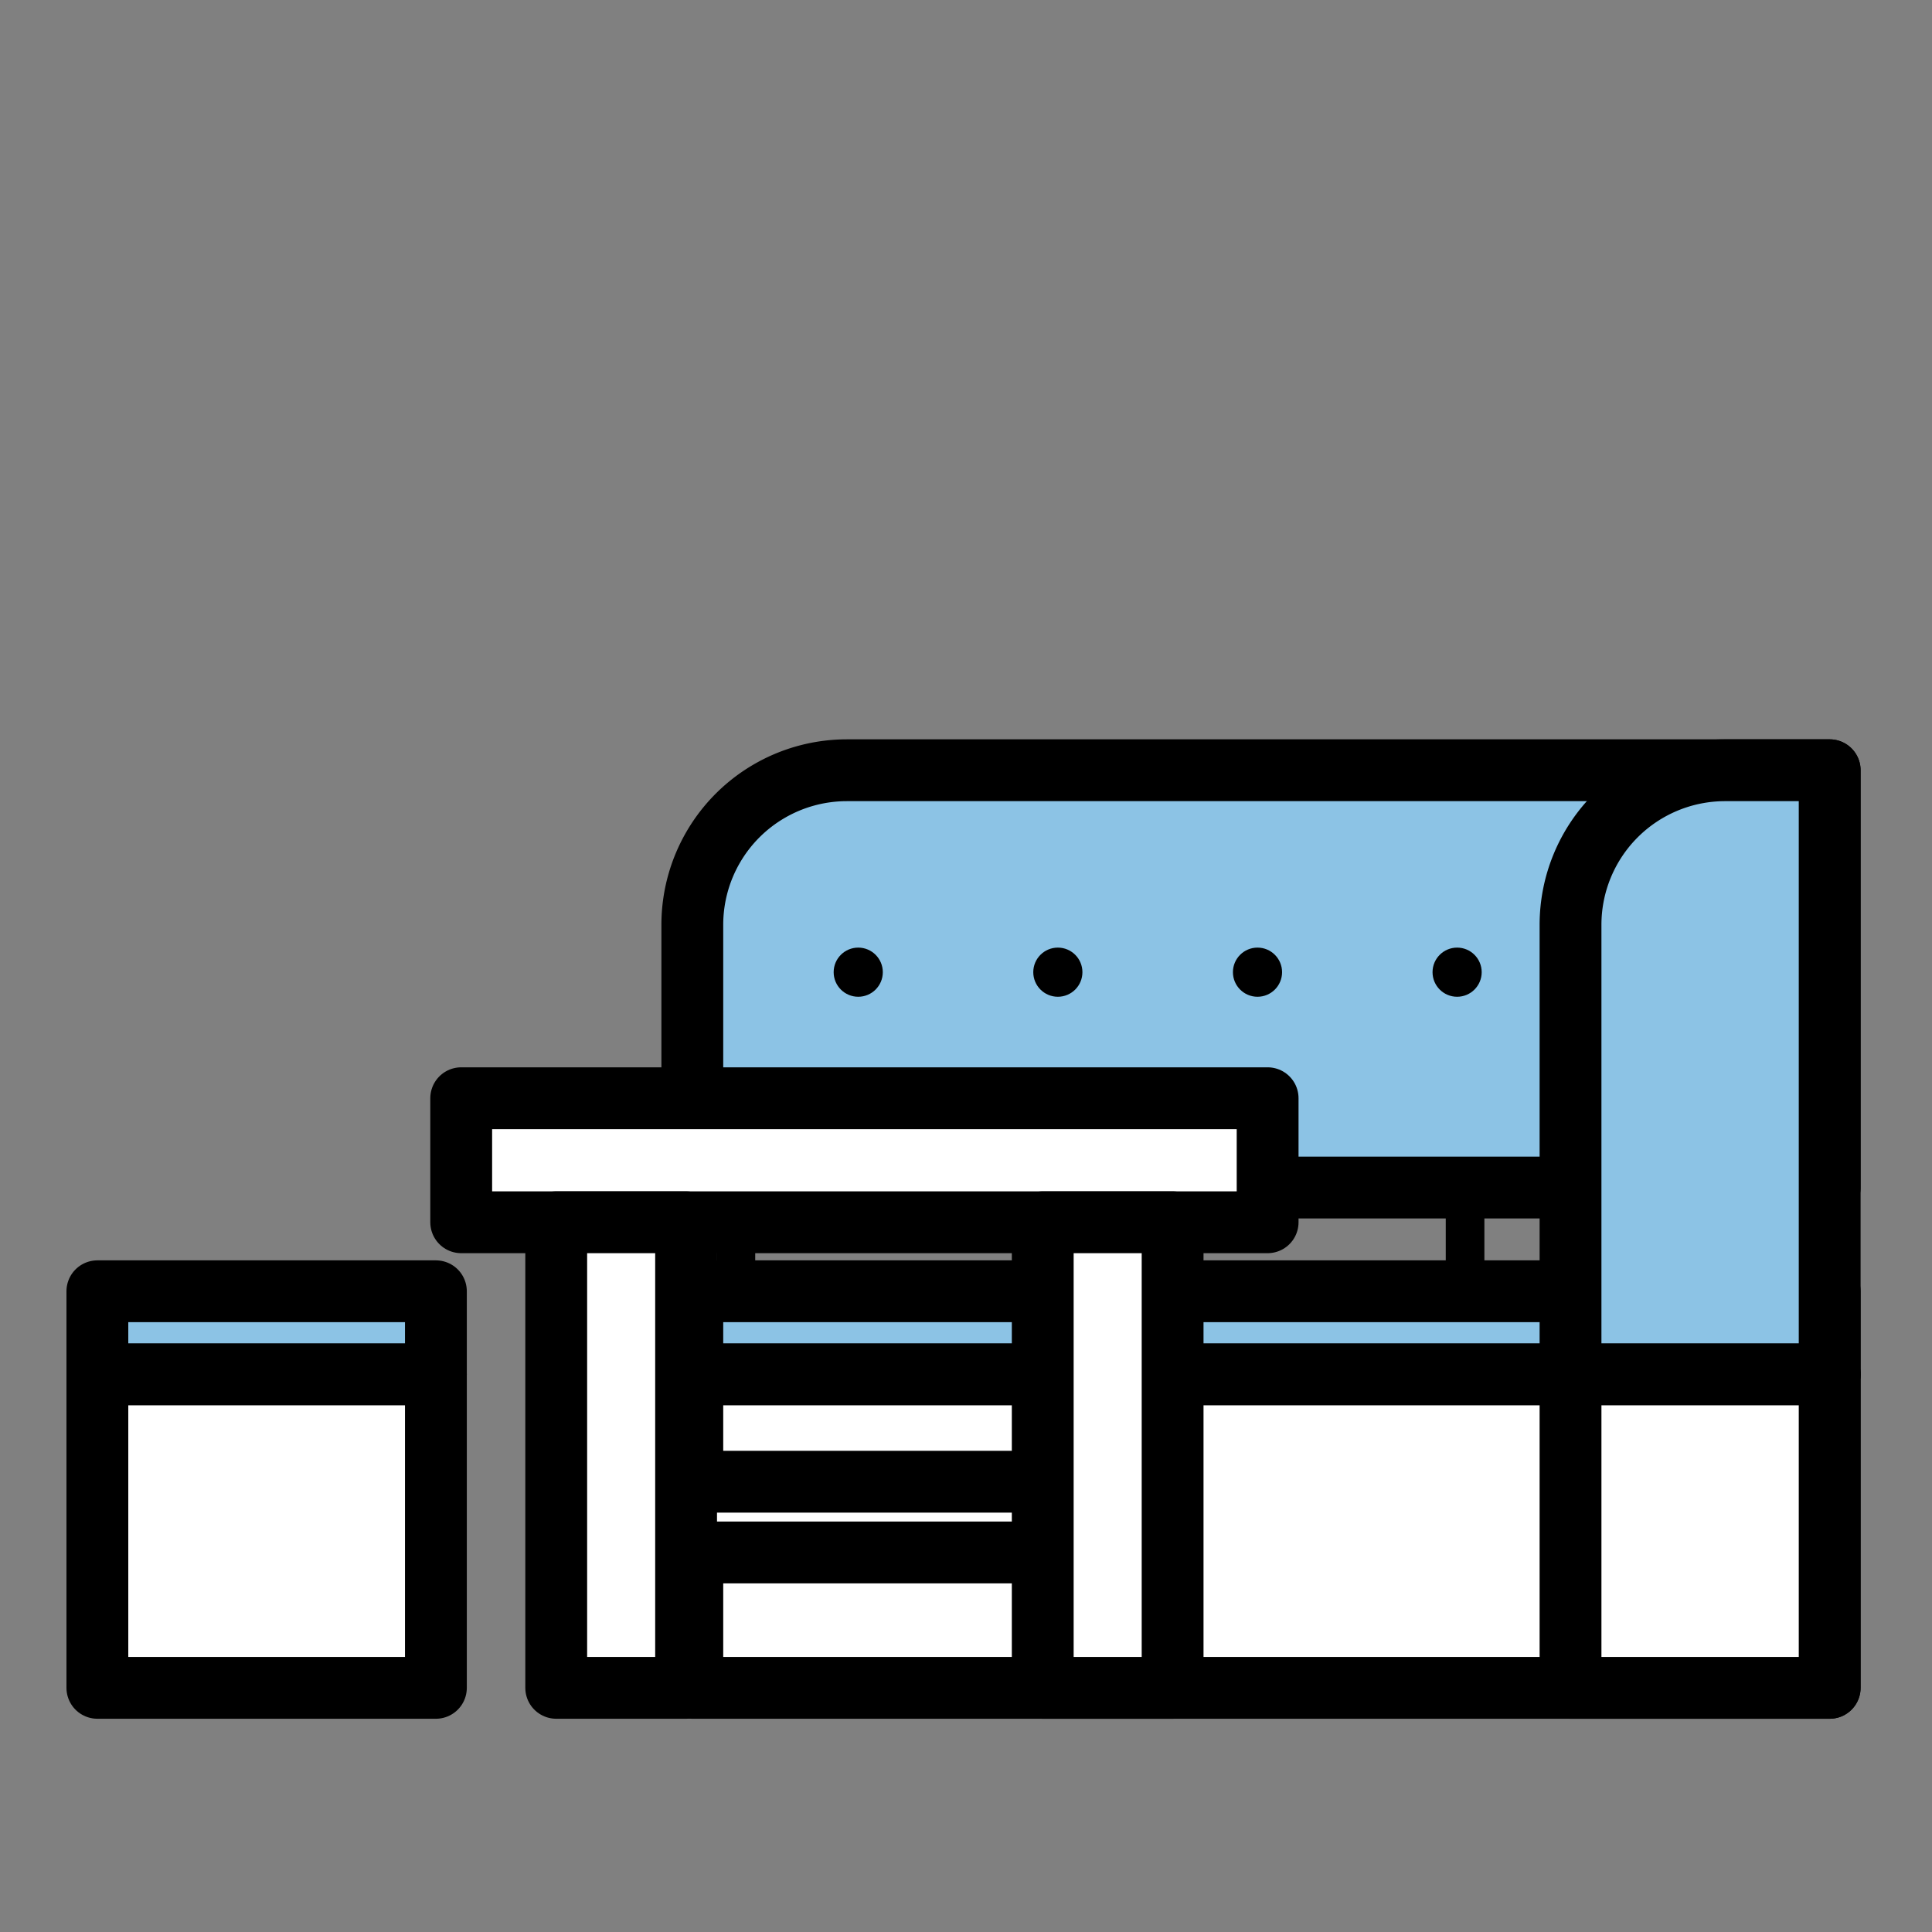 <svg id="Слой_1" data-name="Слой 1" xmlns="http://www.w3.org/2000/svg" viewBox="0 0 500 500"><rect x="0" y="0" width="500" height="500" fill="#808080" stroke="none"/><defs><style>.cls-1{fill:#8cc3e5;}.cls-1,.cls-2,.cls-3{stroke:#000;stroke-linejoin:round;}.cls-1,.cls-2{stroke-width:16px;}.cls-2,.cls-3{fill:#fff;}.cls-3{stroke-width:10px;}</style></defs><path class="cls-1" d="M219.17,199.34H473.52a0,0,0,0,1,0,0v108a0,0,0,0,1,0,0H179.17a0,0,0,0,1,0,0v-68A40,40,0,0,1,219.17,199.34Z"/><rect class="cls-2" x="179.17" y="355.65" width="294.35" height="81.16"/><rect class="cls-1" x="179.17" y="334.18" width="294.35" height="21.47"/><rect class="cls-2" x="25.2" y="355.65" width="87.61" height="81.16"/><rect class="cls-1" x="25.2" y="334.18" width="87.61" height="21.47"/><rect class="cls-2" x="406.45" y="355.65" width="67.07" height="81.16"/><path class="cls-1" d="M446.45,199.34a40,40,0,0,0-40,40V355.65h67.07V199.34Z"/><line class="cls-3" x1="190.45" y1="307.34" x2="190.45" y2="334.18"/><line class="cls-3" x1="284.8" y1="307.34" x2="284.8" y2="334.18"/><line class="cls-3" x1="379.16" y1="307.34" x2="379.16" y2="334.18"/><circle cx="222.11" cy="251.6" r="6.36"/><circle cx="273.77" cy="251.6" r="6.36"/><circle cx="325.44" cy="251.6" r="6.36"/><circle cx="377.1" cy="251.6" r="6.36"/><rect class="cls-2" x="119.36" y="284.22" width="208.7" height="32.1"/><rect class="cls-2" x="164.2" y="383.46" width="119.03" height="18.31"/><rect class="cls-2" x="143.95" y="316.32" width="33.61" height="120.49"/><rect class="cls-2" x="269.86" y="316.32" width="33.61" height="120.49"/></svg>